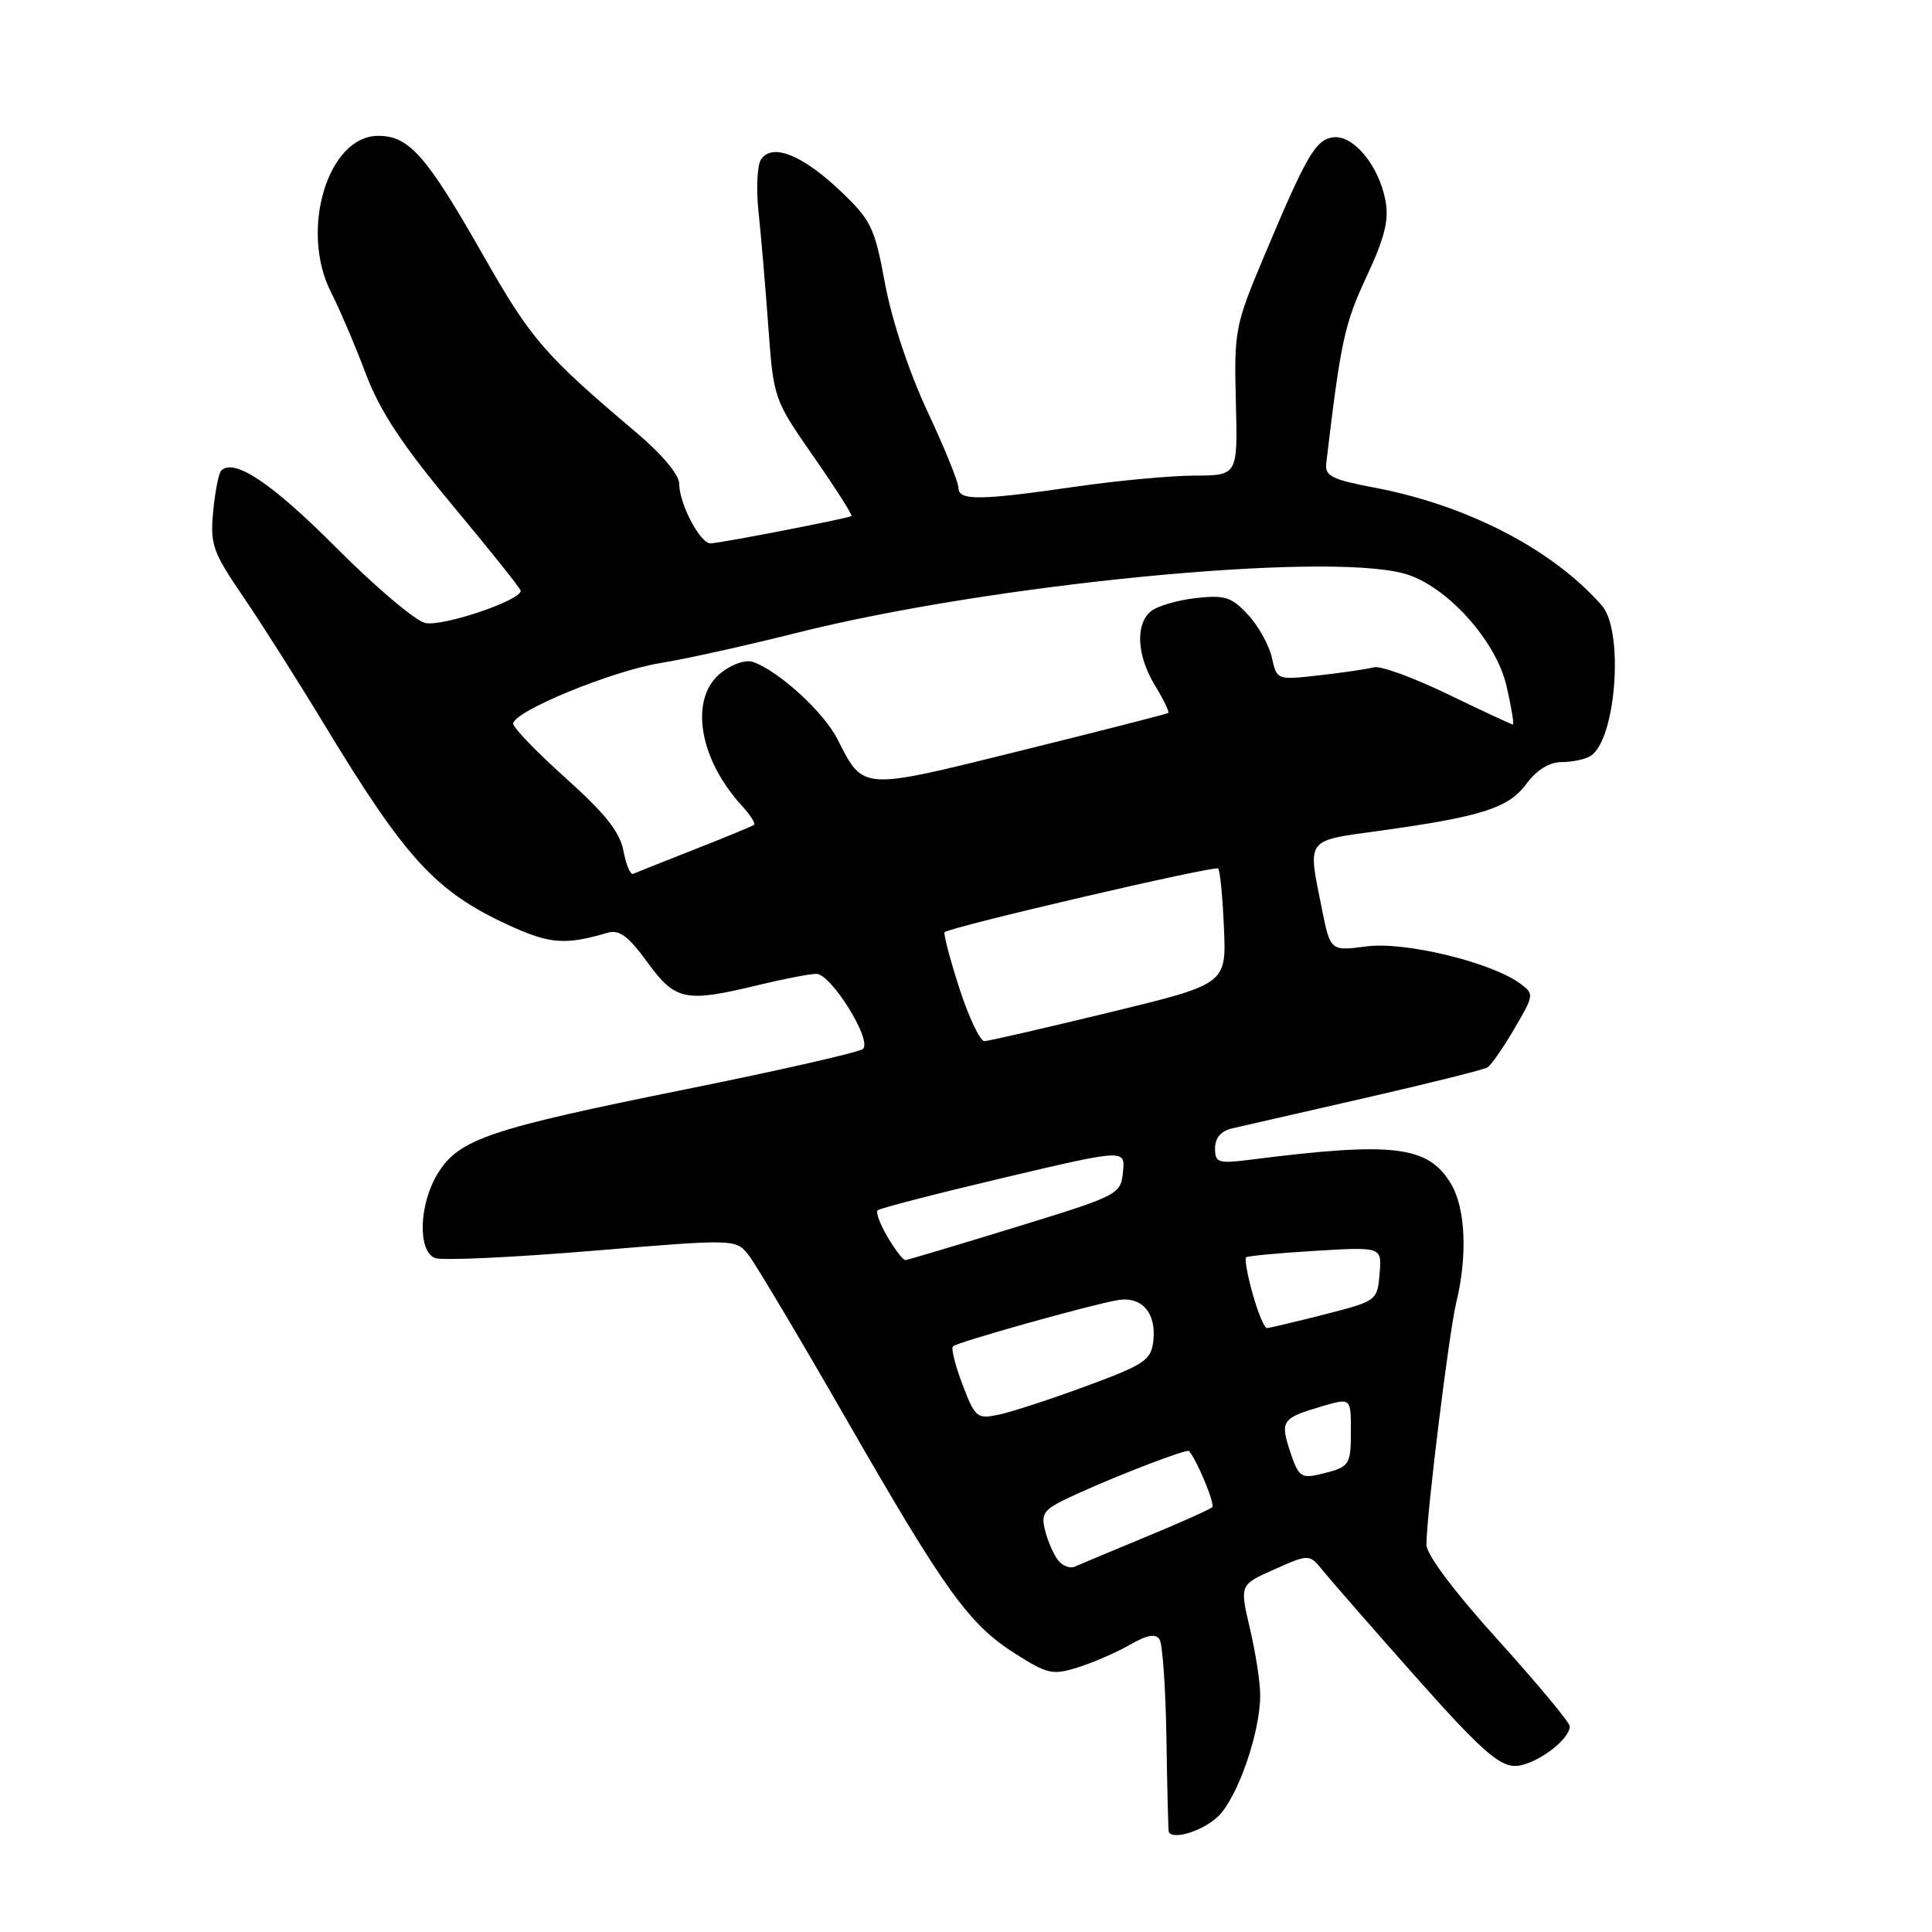 <?xml version="1.0" encoding="UTF-8" standalone="no"?>
<!DOCTYPE svg PUBLIC "-//W3C//DTD SVG 1.1//EN" "http://www.w3.org/Graphics/SVG/1.1/DTD/svg11.dtd" >
<svg xmlns="http://www.w3.org/2000/svg" xmlns:xlink="http://www.w3.org/1999/xlink" version="1.1" viewBox="0 0 256 256">
 <g >
 <path fill="currentColor"
d=" M 161.47 240.62 C 164.06 238.03 167.01 229.45 166.98 224.57 C 166.98 222.88 166.36 218.91 165.61 215.74 C 164.26 209.98 164.26 209.98 168.88 207.94 C 173.50 205.89 173.50 205.89 175.36 208.20 C 176.38 209.46 181.91 215.79 187.64 222.25 C 196.00 231.67 198.60 234.00 200.72 234.00 C 203.29 234.00 208.00 230.59 208.00 228.74 C 208.00 228.24 203.72 223.10 198.50 217.32 C 192.65 210.85 189.00 205.99 189.01 204.66 C 189.03 200.63 192.00 176.52 192.98 172.50 C 194.46 166.39 194.19 160.12 192.29 156.91 C 189.28 151.81 184.69 151.25 165.75 153.66 C 161.39 154.21 161.00 154.08 161.00 152.15 C 161.00 150.78 161.79 149.86 163.25 149.52 C 164.49 149.23 172.41 147.42 180.87 145.49 C 189.32 143.56 196.62 141.73 197.10 141.44 C 197.58 141.14 199.19 138.83 200.66 136.31 C 203.29 131.84 203.30 131.69 201.42 130.32 C 197.56 127.49 186.13 124.73 181.07 125.40 C 176.28 126.03 176.28 126.03 175.14 120.35 C 173.26 110.99 172.92 111.45 182.75 110.09 C 196.34 108.21 199.88 107.08 202.26 103.86 C 203.62 102.02 205.29 100.99 206.94 100.98 C 208.35 100.98 210.07 100.61 210.77 100.16 C 214.14 98.02 215.21 83.60 212.25 80.23 C 205.72 72.78 194.39 66.92 182.00 64.59 C 176.52 63.55 175.54 63.06 175.73 61.43 C 177.65 45.23 178.15 42.91 181.05 36.71 C 183.48 31.51 184.07 29.17 183.58 26.58 C 182.71 21.92 179.30 17.82 176.63 18.20 C 174.29 18.53 173.09 20.62 167.27 34.50 C 163.67 43.08 163.51 43.95 163.76 53.25 C 164.01 63.00 164.01 63.00 158.26 63.02 C 155.09 63.03 148.00 63.69 142.50 64.49 C 129.77 66.33 127.00 66.36 127.00 64.64 C 127.00 63.89 125.15 59.33 122.89 54.51 C 120.47 49.34 118.17 42.42 117.28 37.63 C 115.89 30.10 115.45 29.19 111.29 25.24 C 106.29 20.51 102.32 18.94 100.85 21.11 C 100.33 21.88 100.18 24.98 100.50 28.00 C 100.83 31.02 101.41 37.86 101.80 43.19 C 102.50 52.84 102.52 52.91 107.82 60.53 C 110.75 64.74 113.00 68.27 112.82 68.38 C 112.28 68.71 95.31 72.00 94.14 72.00 C 92.76 72.00 90.00 66.74 90.00 64.11 C 90.00 62.92 87.72 60.18 84.31 57.31 C 72.13 47.01 70.37 44.97 64.04 33.85 C 56.50 20.60 54.22 18.00 50.11 18.00 C 43.44 18.00 39.67 30.51 43.87 38.74 C 45.01 40.99 47.08 45.83 48.46 49.50 C 50.34 54.48 53.26 58.91 59.99 66.99 C 64.94 72.93 69.00 78.01 69.00 78.28 C 69.00 79.58 58.52 83.10 56.31 82.54 C 54.96 82.20 49.63 77.68 44.47 72.49 C 36.02 64.01 31.01 60.66 29.31 62.36 C 28.98 62.69 28.50 65.12 28.25 67.76 C 27.83 72.15 28.17 73.12 32.20 79.03 C 34.63 82.59 39.47 90.22 42.97 96.00 C 53.81 113.89 57.74 118.16 67.51 122.64 C 72.87 125.09 74.92 125.24 80.50 123.60 C 82.05 123.14 83.25 124.03 85.78 127.50 C 89.51 132.61 90.78 132.87 100.50 130.52 C 103.80 129.72 107.24 129.06 108.15 129.04 C 110.10 128.99 115.60 137.83 114.35 138.99 C 113.88 139.42 103.34 141.82 90.91 144.33 C 64.77 149.60 60.82 150.94 58.02 155.47 C 55.51 159.52 55.31 165.80 57.65 166.70 C 58.56 167.05 67.90 166.62 78.40 165.75 C 97.50 164.16 97.50 164.16 99.21 166.33 C 100.14 167.52 105.95 177.28 112.11 188.00 C 125.29 210.94 128.37 215.22 134.57 219.15 C 138.81 221.84 139.51 221.99 142.85 220.93 C 144.86 220.30 147.95 218.95 149.72 217.94 C 152.05 216.61 153.14 216.42 153.66 217.26 C 154.05 217.89 154.46 223.83 154.56 230.46 C 154.66 237.08 154.80 242.61 154.87 242.75 C 155.45 243.87 159.55 242.54 161.47 240.62 Z  M 140.24 206.79 C 139.65 206.07 138.86 204.29 138.49 202.83 C 137.88 200.40 138.25 199.98 142.66 197.97 C 148.47 195.32 157.30 191.95 157.56 192.27 C 158.71 193.69 161.02 199.31 160.62 199.71 C 160.33 200.00 156.36 201.78 151.80 203.66 C 147.23 205.55 143.01 207.32 142.41 207.59 C 141.81 207.87 140.83 207.51 140.24 206.79 Z  M 170.98 192.43 C 169.60 188.27 169.85 187.91 175.07 186.37 C 179.00 185.21 179.00 185.21 179.00 189.55 C 179.00 194.21 178.87 194.40 174.83 195.36 C 172.44 195.93 172.03 195.62 170.98 192.43 Z  M 127.55 183.49 C 126.58 180.95 126.00 178.66 126.27 178.40 C 126.81 177.85 144.23 172.96 148.06 172.28 C 151.28 171.71 153.25 173.95 152.82 177.69 C 152.53 180.23 151.67 180.81 144.00 183.64 C 139.32 185.37 134.11 187.07 132.40 187.44 C 129.45 188.06 129.22 187.87 127.55 183.49 Z  M 165.99 171.47 C 165.29 168.98 164.90 166.79 165.11 166.60 C 165.33 166.42 169.46 166.03 174.30 165.74 C 183.11 165.21 183.11 165.21 182.80 168.80 C 182.50 172.35 182.42 172.40 175.50 174.17 C 171.65 175.15 168.22 175.96 167.88 175.98 C 167.54 175.99 166.69 173.96 165.99 171.47 Z  M 117.62 163.93 C 116.62 162.24 116.02 160.64 116.29 160.37 C 116.56 160.11 124.05 158.17 132.94 156.07 C 149.11 152.26 149.11 152.26 148.80 155.29 C 148.51 158.28 148.26 158.40 134.50 162.63 C 126.80 165.00 120.26 166.95 119.97 166.97 C 119.67 166.99 118.62 165.62 117.62 163.93 Z  M 127.11 130.92 C 125.86 127.02 124.98 123.70 125.17 123.52 C 125.92 122.82 160.98 114.65 161.41 115.08 C 161.66 115.33 162.01 118.88 162.18 122.96 C 162.50 130.39 162.50 130.39 147.00 134.15 C 138.47 136.22 131.03 137.93 130.45 137.96 C 129.87 137.98 128.37 134.81 127.11 130.92 Z  M 82.61 112.74 C 82.14 110.25 80.19 107.79 74.99 103.13 C 71.15 99.69 68.00 96.43 68.00 95.89 C 68.00 94.28 81.06 88.90 87.50 87.86 C 90.80 87.33 98.87 85.54 105.43 83.89 C 131.16 77.40 175.52 73.07 186.09 76.01 C 191.63 77.55 198.26 84.87 199.64 90.97 C 200.27 93.73 200.64 96.00 200.47 96.00 C 200.29 96.00 196.42 94.20 191.87 92.00 C 187.32 89.80 182.90 88.18 182.05 88.42 C 181.20 88.65 177.95 89.13 174.84 89.48 C 169.19 90.12 169.19 90.12 168.53 87.14 C 168.17 85.50 166.75 82.94 165.37 81.46 C 163.19 79.10 162.30 78.82 158.43 79.25 C 156.00 79.53 153.33 80.31 152.50 81.00 C 150.40 82.74 150.64 86.89 153.06 90.86 C 154.19 92.71 154.97 94.33 154.80 94.47 C 154.64 94.60 145.84 96.85 135.25 99.47 C 113.91 104.76 114.47 104.79 110.96 97.93 C 109.14 94.35 103.26 88.97 99.81 87.72 C 98.85 87.37 97.04 87.97 95.56 89.13 C 91.31 92.47 92.54 100.47 98.29 106.75 C 99.42 107.98 100.15 109.13 99.92 109.30 C 99.69 109.47 96.13 110.94 92.01 112.56 C 87.90 114.18 84.24 115.63 83.88 115.79 C 83.53 115.95 82.96 114.58 82.61 112.74 Z "/>
</g>
</svg>